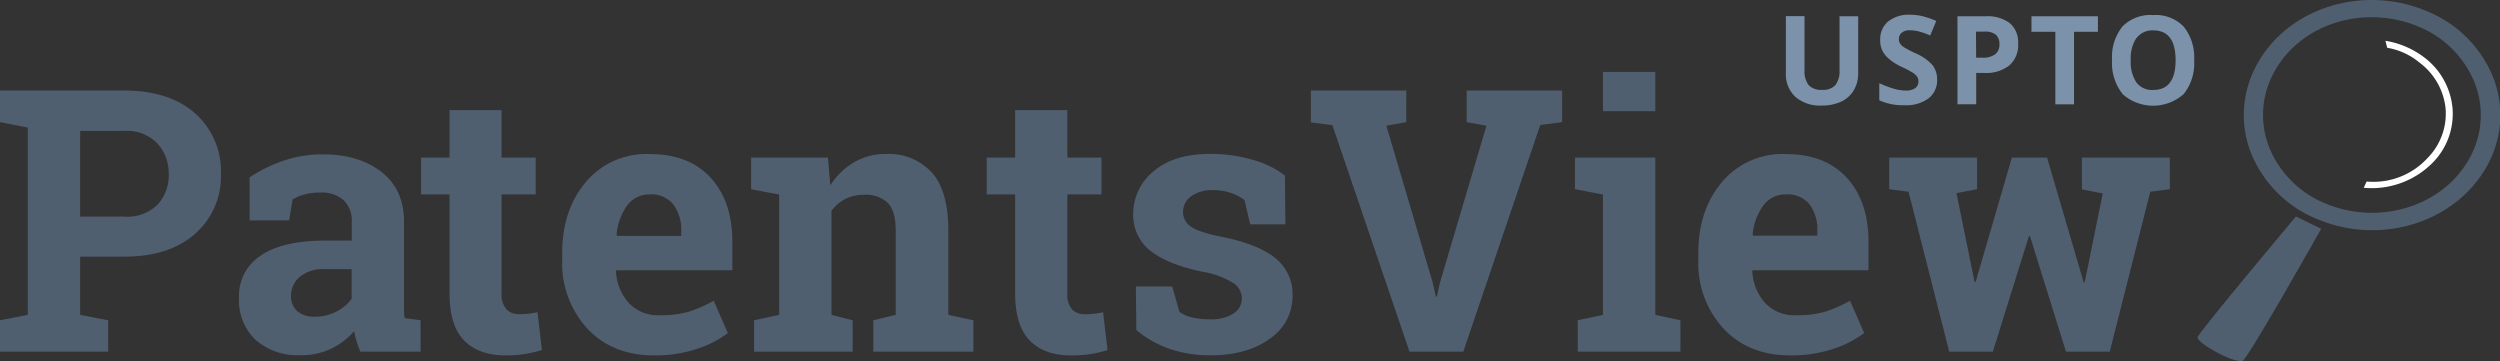 <svg id="Layer_1" data-name="Layer 1" xmlns="http://www.w3.org/2000/svg" viewBox="0 0 439.34 63.47"><rect x="0" y="0" width="439.34" height="63.47" fill="#333333" stroke="none"/><title>Artboard 1</title><path fill="#505f70" d="M394.06,63.45c-1.7.29-7.82-3.06-7.87-4.16,0-.65,17.29-21.25,17.29-21.25l4.43,2.17S394.9,63.31,394.06,63.45Z"/><path fill="#505f70" d="M413.79,40.26a24.44,24.44,0,0,1-6.4-1.69A21.08,21.08,0,0,1,395.71,27.2a18.22,18.22,0,0,1,.7-15.46C400.59,3.62,410-1,419.87.19a24.47,24.47,0,0,1,6.4,1.69A21.08,21.08,0,0,1,438,13.25a18.22,18.22,0,0,1-.7,15.46C433.07,36.83,423.64,41.47,413.79,40.26Zm5.63-37.07C411,2.16,403,6.11,399.47,13a15.49,15.49,0,0,0-.59,13.14,17.92,17.92,0,0,0,9.92,9.67,20.82,20.82,0,0,0,5.44,1.43c8.38,1,16.39-2.92,19.95-9.82a15.49,15.49,0,0,0,.59-13.14,17.92,17.92,0,0,0-9.92-9.67A20.82,20.82,0,0,0,419.42,3.19Z"/><path fill="#fff" d="M415.39,33l.51-1.1a12.92,12.92,0,0,0,10.7-4.12,11.1,11.1,0,0,0,3.18-8.68A11.49,11.49,0,0,0,425.19,11a11.85,11.85,0,0,0-5.67-2.6l-.31-1.23A15.3,15.3,0,0,1,426,10.07a12.6,12.6,0,0,1,5,9,12.18,12.18,0,0,1-3.49,9.52A15.06,15.06,0,0,1,415.39,33Z"/><path fill="#505f70" d="M21.84,15.91q7.88,0,12.43,4a13.52,13.52,0,0,1,4.55,10.6,13.41,13.41,0,0,1-4.55,10.59q-4.55,4-12.43,4H14.09V55.34l4.92.95V61.8H0V56.28l4.88-.95V22.41L0,21.46V15.91H21.84ZM14.09,38.07h7.75A7.6,7.6,0,0,0,27.65,36a7.49,7.49,0,0,0,2-5.34,7.8,7.8,0,0,0-2-5.47A7.48,7.48,0,0,0,21.84,23H14.09Z"/><path fill="#505f70" d="M63.34,61.8A16.67,16.67,0,0,1,62.68,60a13.76,13.76,0,0,1-.44-1.81,12.66,12.66,0,0,1-4,3.06,11.94,11.94,0,0,1-5.37,1.17,11.26,11.26,0,0,1-8-2.73A9.61,9.61,0,0,1,42,52.31a8.44,8.44,0,0,1,3.84-7.41q3.84-2.61,11.28-2.62h4.7V39a5,5,0,0,0-1.42-3.81,5.85,5.85,0,0,0-4.19-1.35,9.94,9.94,0,0,0-2.8.36,7.38,7.38,0,0,0-2,.87l-.6,3.66H43.87l0-7.56a25.81,25.81,0,0,1,5.78-2.87,21,21,0,0,1,7.11-1.17q6.33,0,10.29,3.1T71,39V53.1q0,.79,0,1.48a10.57,10.57,0,0,0,.11,1.32l2.8.38V61.8Zm-8-6.15a8,8,0,0,0,3.78-.9A7.3,7.3,0,0,0,61.8,52.5V47.3H57.1a6.42,6.42,0,0,0-4.44,1.37A4.29,4.29,0,0,0,51.15,52a3.41,3.41,0,0,0,1.12,2.71A4.56,4.56,0,0,0,55.37,55.65Z"/><path fill="#505f70" d="M88.14,19.35V27.7h6v6.46h-6V51.53A4,4,0,0,0,89,54.36a2.92,2.92,0,0,0,2.21.85,15.14,15.14,0,0,0,1.65-.08q.71-.08,1.59-.27l.79,6.65a22.29,22.29,0,0,1-3.06.71,21.31,21.31,0,0,1-3.28.24q-4.76,0-7.33-2.62T79,51.56V34.16H74V27.7h5V19.35Z"/><path fill="#505f70" d="M115,62.46q-7.37,0-11.79-4.73a16.9,16.9,0,0,1-4.41-12V44.47q0-7.59,4.18-12.51a13.86,13.86,0,0,1,11.2-4.88q6.9,0,10.71,4.16t3.81,11.25v5H108.31l-.06.19a8.9,8.9,0,0,0,2.25,5.55,7,7,0,0,0,5.44,2.17,17.73,17.73,0,0,0,5.07-.61,23.38,23.38,0,0,0,4.41-1.94l2.49,5.67a18.14,18.14,0,0,1-5.47,2.8A23.29,23.29,0,0,1,115,62.46Zm-.82-28.3a4.79,4.79,0,0,0-4,2,10.17,10.17,0,0,0-1.83,5.14l.09.16h11.28v-.82a7.38,7.38,0,0,0-1.37-4.68A4.94,4.94,0,0,0,114.14,34.16Z"/><path fill="#505f70" d="M132.52,56.28l4.41-.95V34.19L132,33.25V27.7H145.5l.41,4.88a12.48,12.48,0,0,1,4.19-4.07,10.88,10.88,0,0,1,5.58-1.45,10.26,10.26,0,0,1,8.07,3.25q2.9,3.25,2.9,10.18V55.34l4.41.95V61.8H153.47V56.28l3.94-.95V40.53q0-3.44-1.39-4.87a5.58,5.58,0,0,0-4.19-1.43,7.1,7.1,0,0,0-3.28.74,6.74,6.74,0,0,0-2.43,2.1V55.34l3.72.95V61.8H132.52Z"/><path fill="#505f70" d="M187.57,19.35V27.7h6v6.46h-6V51.53a4,4,0,0,0,.82,2.84,2.92,2.92,0,0,0,2.21.85,15.15,15.15,0,0,0,1.66-.08q.71-.08,1.59-.27l.79,6.65a22.3,22.3,0,0,1-3.06.71,21.32,21.32,0,0,1-3.28.24q-4.76,0-7.33-2.62t-2.57-8.29V34.16h-5V27.7h5V19.35Z"/><path fill="#505f70" d="M225.89,39.42h-6.18l-1-4.25a8,8,0,0,0-2.38-1.26,9.5,9.5,0,0,0-3.17-.5,6.17,6.17,0,0,0-3.84,1.09,3.31,3.31,0,0,0-1.42,2.73,3.1,3.1,0,0,0,1.35,2.57q1.35,1,5.42,1.81,6.33,1.26,9.39,3.7A8.14,8.14,0,0,1,227.15,52a9,9,0,0,1-4,7.52q-4,2.92-10.42,2.92a21.81,21.81,0,0,1-7.23-1.15A18.47,18.47,0,0,1,199.7,58l-.09-7.66H206l1.26,4.44a5.27,5.27,0,0,0,2.24,1,13,13,0,0,0,3,.33,7.51,7.51,0,0,0,4.27-1,3.16,3.16,0,0,0,1.47-2.74,3.21,3.21,0,0,0-1.48-2.62,15.12,15.12,0,0,0-5.45-2q-6-1.23-9.09-3.64a7.9,7.9,0,0,1-3.07-6.57,9.54,9.54,0,0,1,3.53-7.39q3.53-3.1,10.05-3.1a25.86,25.86,0,0,1,7.52,1.07,15.9,15.9,0,0,1,5.56,2.74Z"/><path fill="#505f70" d="M247.13,21.46l-3.5.63,8.13,27.51.57,2.52h.19l.54-2.46,8.16-27.57-3.47-.63V15.91h16.77v5.55l-3.84.5L257.15,61.8H247.7L234.15,22l-3.78-.5V15.91h16.77Z"/><path fill="#505f70" d="M277.26,56.28l4.44-.95V34.19l-4.92-.95V27.7H290.9V55.34l4.41.95V61.8H277.26ZM290.9,19.54h-9.2v-6.9h9.2Z"/><path fill="#505f70" d="M314.66,62.46q-7.37,0-11.79-4.73a16.9,16.9,0,0,1-4.41-12V44.47q0-7.59,4.18-12.51a13.86,13.86,0,0,1,11.2-4.88q6.9,0,10.71,4.16t3.81,11.25v5H308l-.06.19a8.9,8.9,0,0,0,2.25,5.55,7,7,0,0,0,5.44,2.17,17.73,17.73,0,0,0,5.07-.61,23.38,23.38,0,0,0,4.41-1.94l2.49,5.67a18.14,18.14,0,0,1-5.47,2.8A23.29,23.29,0,0,1,314.66,62.46Zm-.82-28.3a4.79,4.79,0,0,0-4,2A10.17,10.17,0,0,0,308,41.25l.09.16h11.28v-.82A7.38,7.38,0,0,0,318,35.91,4.94,4.94,0,0,0,313.85,34.16Z"/><path fill="#505f70" d="M381.32,33.25l-3.44.44L370.76,61.8h-7.69L356.74,41.5h-.19L350.21,61.8h-7.66L335.4,33.69,332,33.25V27.7h15.44v5.55l-3.62.69L347,49.54h.19l6.37-21.84h6.18l6.43,21.9h.19L369.53,34l-3.66-.72V27.7h15.44Z"/><path fill="#7c92ab" d="M313.84,12.83v-10h3.28v9.49a4,4,0,0,0,.72,2.63,3,3,0,0,0,2.38.84,2.91,2.91,0,0,0,2.33-.84,4,4,0,0,0,.72-2.64V2.86h3.28v10a5.76,5.76,0,0,1-.77,3,5,5,0,0,1-2.22,2,7.94,7.94,0,0,1-3.43.69A6.57,6.57,0,0,1,315.49,17,5.42,5.42,0,0,1,313.84,12.83Z"/><path fill="#7c92ab" d="M330.26,17.62v-3a18,18,0,0,0,2.65,1,7.81,7.81,0,0,0,2,.29,2.8,2.8,0,0,0,1.65-.41,1.42,1.42,0,0,0,.58-1.23,1.36,1.36,0,0,0-.25-.81,2.84,2.84,0,0,0-.74-.68,19.09,19.09,0,0,0-2-1.05A9.57,9.57,0,0,1,332,10.38,4.82,4.82,0,0,1,330.85,9,4.07,4.07,0,0,1,330.42,7a4,4,0,0,1,1.4-3.23,5.81,5.81,0,0,1,3.86-1.18,9.11,9.11,0,0,1,2.3.29,15.87,15.87,0,0,1,2.29.8l-1.06,2.55a15.44,15.44,0,0,0-2-.71,6.59,6.59,0,0,0-1.59-.2,2.1,2.1,0,0,0-1.42.43,1.44,1.44,0,0,0-.5,1.13,1.41,1.41,0,0,0,.2.76,2.2,2.2,0,0,0,.64.63,19.68,19.68,0,0,0,2.07,1.09,8.31,8.31,0,0,1,3,2.08,4.06,4.06,0,0,1,.81,2.56,4,4,0,0,1-1.51,3.29,6.57,6.57,0,0,1-4.2,1.2A9.92,9.92,0,0,1,330.26,17.62Z"/><path fill="#7c92ab" d="M344,18.33V2.86h4.93a6.54,6.54,0,0,1,4.27,1.21,4.42,4.42,0,0,1,1.46,3.61,4.74,4.74,0,0,1-1.55,3.82,6.63,6.63,0,0,1-4.42,1.32h-1.4v5.5Zm3.28-8.19h1.08a3.6,3.6,0,0,0,2.26-.6,2.09,2.09,0,0,0,.75-1.74,2.14,2.14,0,0,0-.63-1.7,3,3,0,0,0-2-.55h-1.49Z"/><path fill="#7c92ab" d="M357,5.59V2.86h11.68V5.59h-4.2V18.33h-3.28V5.59Z"/><path fill="#7c92ab" d="M373,16.49a8.65,8.65,0,0,1-1.83-5.93A8.56,8.56,0,0,1,373,4.65a6.89,6.89,0,0,1,5.4-2,6.79,6.79,0,0,1,5.38,2.06,8.68,8.68,0,0,1,1.81,5.91,8.61,8.61,0,0,1-1.83,5.9,8.08,8.08,0,0,1-10.77,0Zm2.45-9.82a6.45,6.45,0,0,0-1,3.92,6.48,6.48,0,0,0,1,3.91,3.44,3.44,0,0,0,2.95,1.31q3.93,0,3.93-5.23t-3.91-5.24A3.47,3.47,0,0,0,375.48,6.67Z"/></svg>
